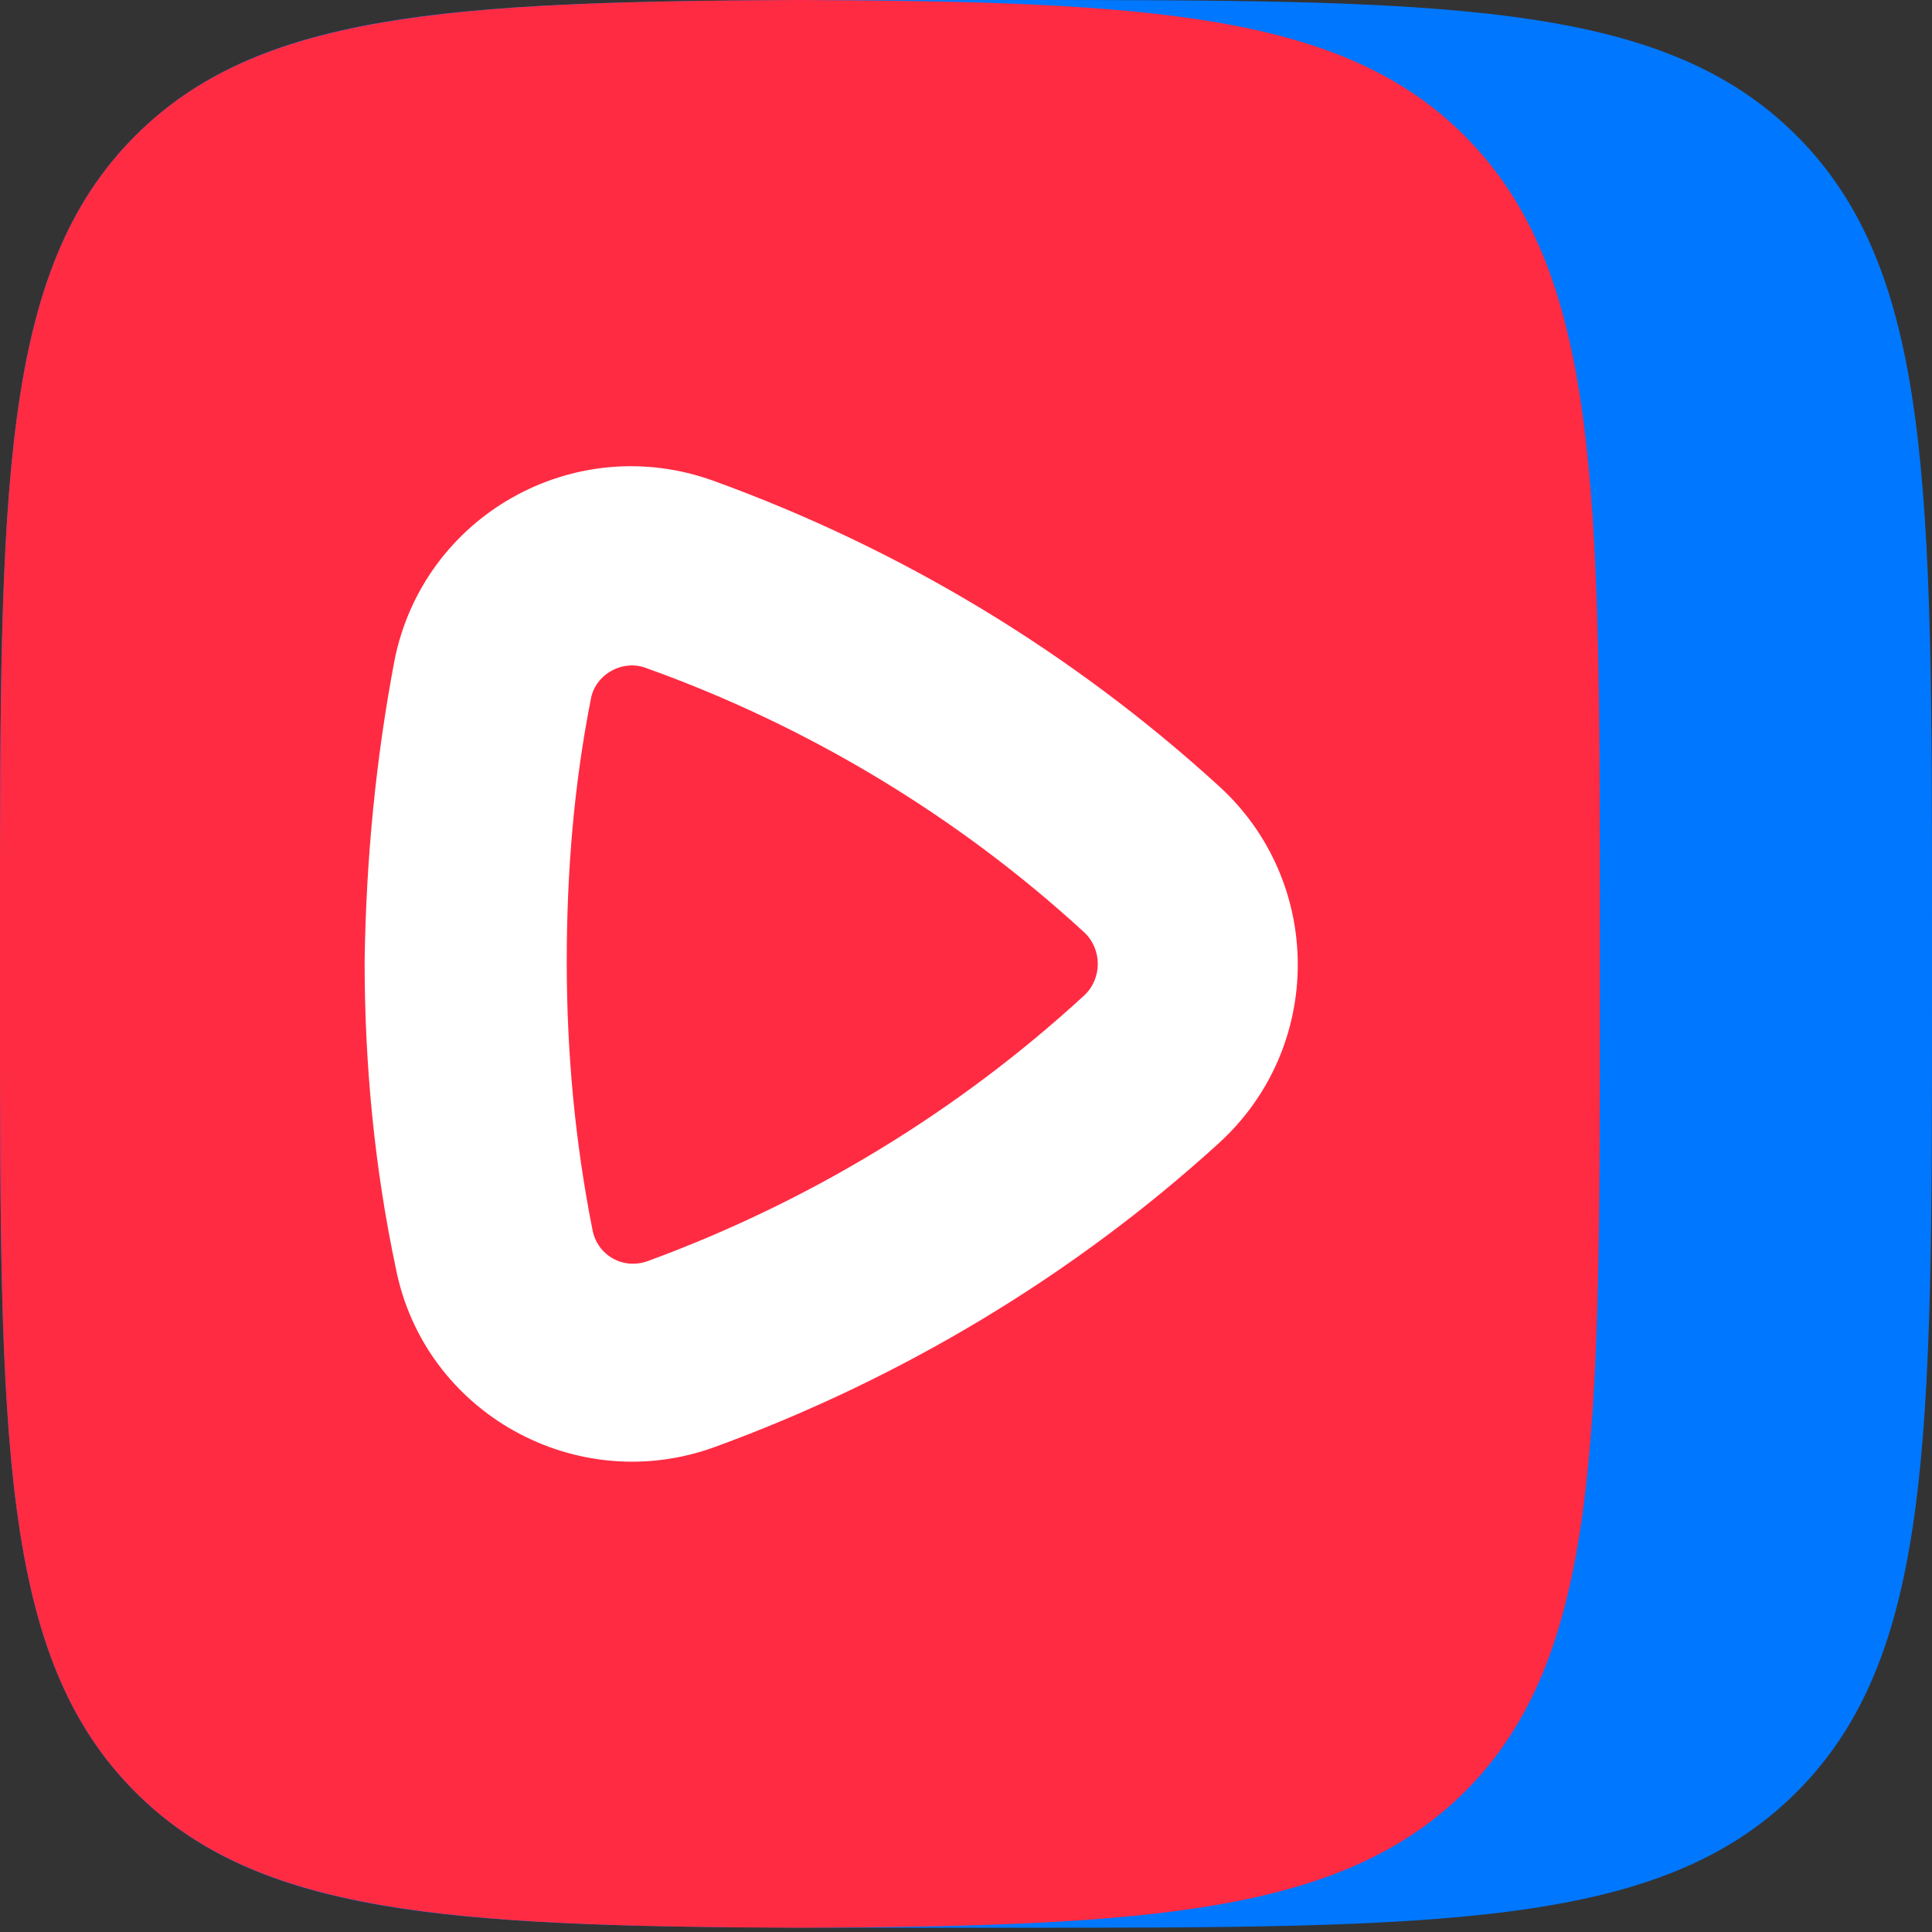 <svg width="137" height="137" viewBox="0 0 137 137" fill="none" xmlns="http://www.w3.org/2000/svg">
<rect x="0" y="0" width="137" height="137" fill="#333333" stroke="none"/>
<path fill-rule="evenodd" clip-rule="evenodd" d="M137 71.2C137 102.1 137 117.5 127.379 127.1C117.758 136.7 102.324 136.7 71.356 136.7H65.644C34.676 136.7 19.242 136.7 9.621 127.1C0 117.5 0 102.1 0 71.2V65.5C0 34.6 0 19.2 9.621 9.6C19.242 0 34.676 0 65.644 0H71.356C102.324 0 117.758 0 127.379 9.6C137 19.2 137 34.6 137 65.5V71.2Z" fill="#0077FF"/>
<path fill-rule="evenodd" clip-rule="evenodd" d="M56.724 0C81.779 0.1 95.209 1 103.827 9.6C113.448 19.2 113.448 34.6 113.448 65.5V71.2C113.448 102.1 113.448 117.5 103.827 127.1C95.209 135.6 81.779 136.6 56.724 136.7C31.669 136.6 18.24 135.7 9.621 127.1C0 117.5 0 102.1 0 71.2V65.5C0 34.6 0 19.2 9.621 9.6C18.24 1 31.669 0.1 56.724 0Z" fill="#FF2B42"/>
<path fill-rule="evenodd" clip-rule="evenodd" d="M45.9 47.4C44.197 46.7 42.192 47.8 41.892 49.6C40.689 55.7 40.188 61.9 40.188 68.2C40.188 74.7 40.789 81 41.992 87.1C42.292 89 44.197 90.1 46.001 89.4C57.426 85.2 67.949 78.8 76.868 70.6C78.171 69.4 78.171 67.3 76.868 66.1C67.949 57.9 57.325 51.5 45.9 47.4ZM27.961 46.9C29.965 36.6 40.689 30.5 50.611 34.1C63.84 38.9 75.966 46.2 86.389 55.7C93.906 62.5 93.906 74.3 86.389 81.1C76.066 90.5 63.84 97.8 50.711 102.6C40.889 106.2 30.066 100.2 28.061 89.9C26.558 82.8 25.856 75.5 25.856 68.2C25.957 60.9 26.658 53.8 27.961 46.9Z" fill="white"/>
</svg>
